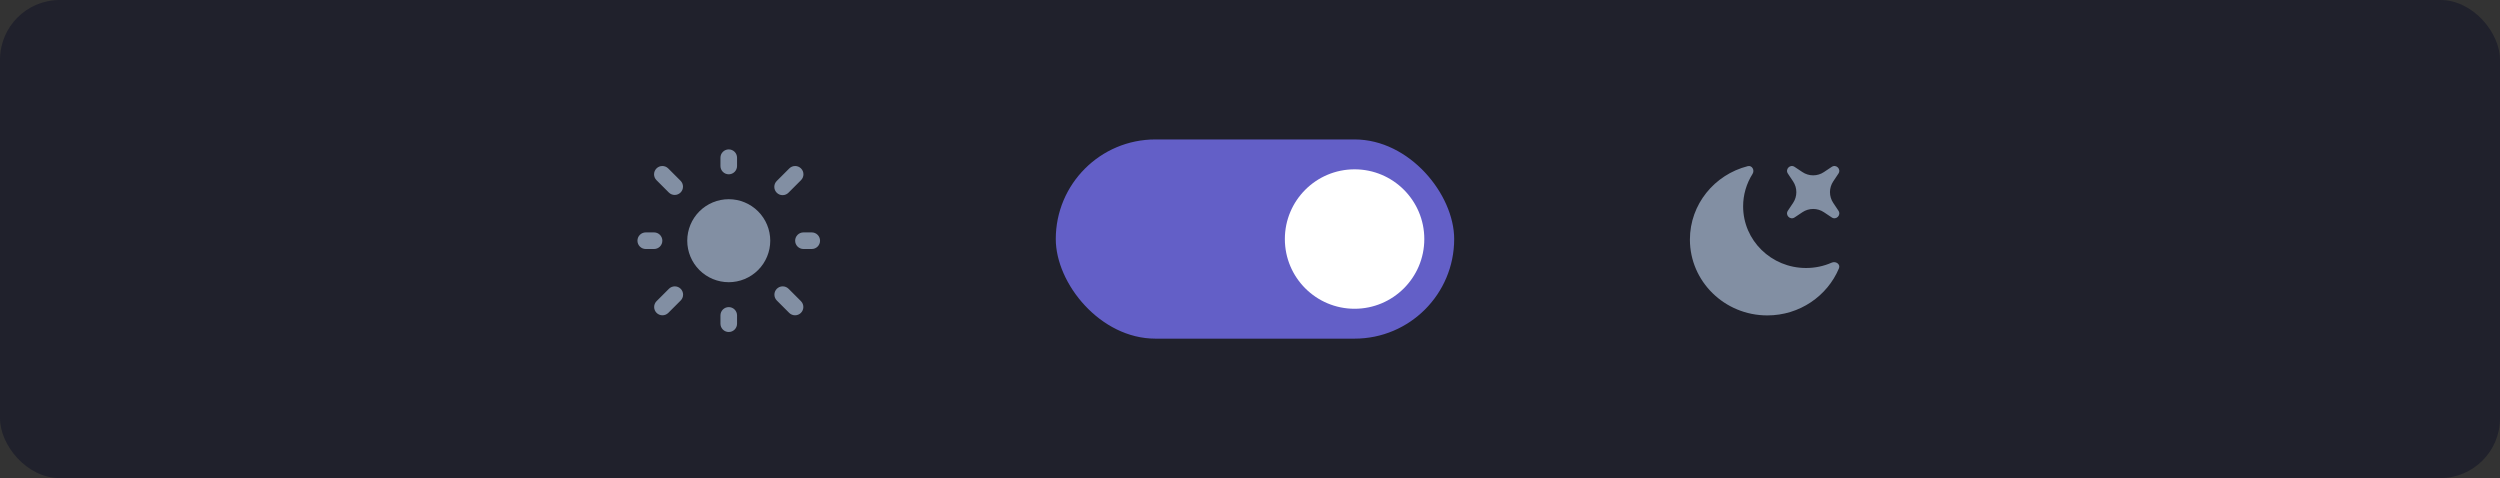 <svg width="251" height="48" viewBox="0 0 251 48" fill="none" xmlns="http://www.w3.org/2000/svg">
<rect x="0" y="0" width="251" height="48" fill="#333333" stroke="none"/>
<rect width="251" height="48" rx="6" fill="#20212C"/>
<rect x="106" y="14" width="40" height="20" rx="10" fill="#635FC7"/>
<circle cx="136" cy="24" r="7" fill="white"/>
<path fill-rule="evenodd" clip-rule="evenodd" d="M183.908 26.367C184.316 26.188 184.802 26.532 184.632 26.938C183.472 29.712 180.688 31.667 177.438 31.667C173.146 31.667 169.667 28.258 169.667 24.052C169.667 20.511 172.133 17.534 175.474 16.682C175.908 16.572 176.192 17.088 175.955 17.462C175.337 18.436 175.009 19.566 175.01 20.72C175.01 24.137 177.837 26.907 181.324 26.907C182.214 26.909 183.094 26.725 183.908 26.367ZM179.502 17.426C179.208 16.984 179.734 16.457 180.176 16.753L180.963 17.277C181.283 17.491 181.658 17.604 182.042 17.604C182.426 17.604 182.801 17.491 183.12 17.277L183.907 16.753C184.349 16.457 184.876 16.984 184.581 17.426L184.056 18.213C183.843 18.533 183.729 18.908 183.729 19.292C183.729 19.675 183.843 20.051 184.056 20.37L184.581 21.157C184.876 21.599 184.349 22.126 183.908 21.831L183.12 21.306C182.801 21.093 182.426 20.979 182.042 20.979C181.658 20.979 181.283 21.093 180.963 21.306L180.177 21.831C179.735 22.126 179.208 21.599 179.502 21.157L180.027 20.37C180.24 20.051 180.353 19.675 180.353 19.292C180.353 18.908 180.24 18.533 180.027 18.213L179.502 17.426Z" fill="#828FA3"/>
<path fill-rule="evenodd" clip-rule="evenodd" d="M73.756 15.244C73.6 15.088 73.388 15 73.167 15C72.946 15 72.734 15.088 72.577 15.244C72.421 15.4 72.333 15.612 72.333 15.833V16.667C72.333 16.888 72.421 17.1 72.577 17.256C72.734 17.412 72.946 17.5 73.167 17.5C73.388 17.5 73.6 17.412 73.756 17.256C73.912 17.1 74 16.888 74 16.667V15.833C74 15.612 73.912 15.4 73.756 15.244ZM66.5 16.667C66.279 16.667 66.067 16.755 65.911 16.911C65.755 17.067 65.667 17.279 65.667 17.5C65.667 17.721 65.755 17.933 65.911 18.089L67.161 19.339C67.318 19.491 67.528 19.575 67.747 19.573C67.966 19.571 68.174 19.483 68.329 19.329C68.484 19.174 68.571 18.965 68.573 18.747C68.575 18.529 68.491 18.318 68.339 18.161L67.089 16.911C66.933 16.755 66.721 16.667 66.5 16.667ZM80.666 17.5C80.666 17.279 80.579 17.067 80.422 16.911C80.266 16.755 80.054 16.667 79.833 16.667C79.612 16.667 79.4 16.755 79.244 16.911L77.994 18.161C77.915 18.238 77.851 18.33 77.807 18.431C77.764 18.533 77.741 18.642 77.74 18.753C77.739 18.864 77.76 18.973 77.802 19.076C77.844 19.178 77.906 19.271 77.984 19.349C78.062 19.428 78.155 19.49 78.258 19.532C78.36 19.573 78.47 19.595 78.58 19.593C78.691 19.593 78.8 19.57 78.902 19.526C79.004 19.482 79.096 19.419 79.172 19.339L80.422 18.089C80.579 17.933 80.666 17.721 80.666 17.5ZM64.244 23.577C64.088 23.734 64 23.946 64 24.167C64 24.388 64.088 24.6 64.244 24.756C64.4 24.912 64.612 25 64.833 25H65.667C65.888 25 66.1 24.912 66.256 24.756C66.412 24.6 66.5 24.388 66.5 24.167C66.5 23.946 66.412 23.734 66.256 23.577C66.1 23.421 65.888 23.333 65.667 23.333H64.833C64.612 23.333 64.4 23.421 64.244 23.577ZM80.077 23.577C79.921 23.734 79.833 23.946 79.833 24.167C79.833 24.388 79.921 24.6 80.077 24.756C80.234 24.912 80.446 25 80.667 25H81.5C81.721 25 81.933 24.912 82.089 24.756C82.246 24.6 82.333 24.388 82.333 24.167C82.333 23.946 82.246 23.734 82.089 23.577C81.933 23.421 81.721 23.333 81.5 23.333H80.667C80.446 23.333 80.234 23.421 80.077 23.577ZM68.583 29.583C68.583 29.362 68.495 29.151 68.339 28.994C68.183 28.838 67.971 28.75 67.75 28.75C67.529 28.75 67.317 28.838 67.161 28.994L65.911 30.244C65.759 30.401 65.675 30.612 65.677 30.83C65.679 31.049 65.766 31.258 65.921 31.412C66.076 31.567 66.284 31.654 66.503 31.656C66.722 31.658 66.932 31.574 67.089 31.422L68.339 30.172C68.495 30.016 68.583 29.804 68.583 29.583ZM78.583 28.75C78.362 28.75 78.15 28.838 77.994 28.994C77.838 29.151 77.75 29.362 77.75 29.583C77.75 29.804 77.838 30.016 77.994 30.172L79.244 31.422C79.401 31.574 79.612 31.658 79.83 31.656C80.049 31.654 80.258 31.567 80.412 31.412C80.567 31.258 80.654 31.049 80.656 30.83C80.658 30.612 80.574 30.401 80.422 30.244L79.172 28.994C79.016 28.838 78.804 28.75 78.583 28.75ZM73.756 31.077C73.6 30.921 73.388 30.833 73.167 30.833C72.946 30.833 72.734 30.921 72.577 31.077C72.421 31.234 72.333 31.446 72.333 31.667V32.5C72.333 32.721 72.421 32.933 72.577 33.089C72.734 33.246 72.946 33.333 73.167 33.333C73.388 33.333 73.6 33.246 73.756 33.089C73.912 32.933 74 32.721 74 32.5V31.667C74 31.446 73.912 31.234 73.756 31.077ZM70.22 21.22C71.002 20.439 72.062 20 73.167 20C74.272 20 75.332 20.439 76.113 21.22C76.894 22.002 77.333 23.062 77.333 24.167C77.333 25.272 76.894 26.332 76.113 27.113C75.332 27.894 74.272 28.333 73.167 28.333C72.062 28.333 71.002 27.894 70.22 27.113C69.439 26.332 69 25.272 69 24.167C69 23.062 69.439 22.002 70.22 21.22Z" fill="#828FA3"/>
</svg>
